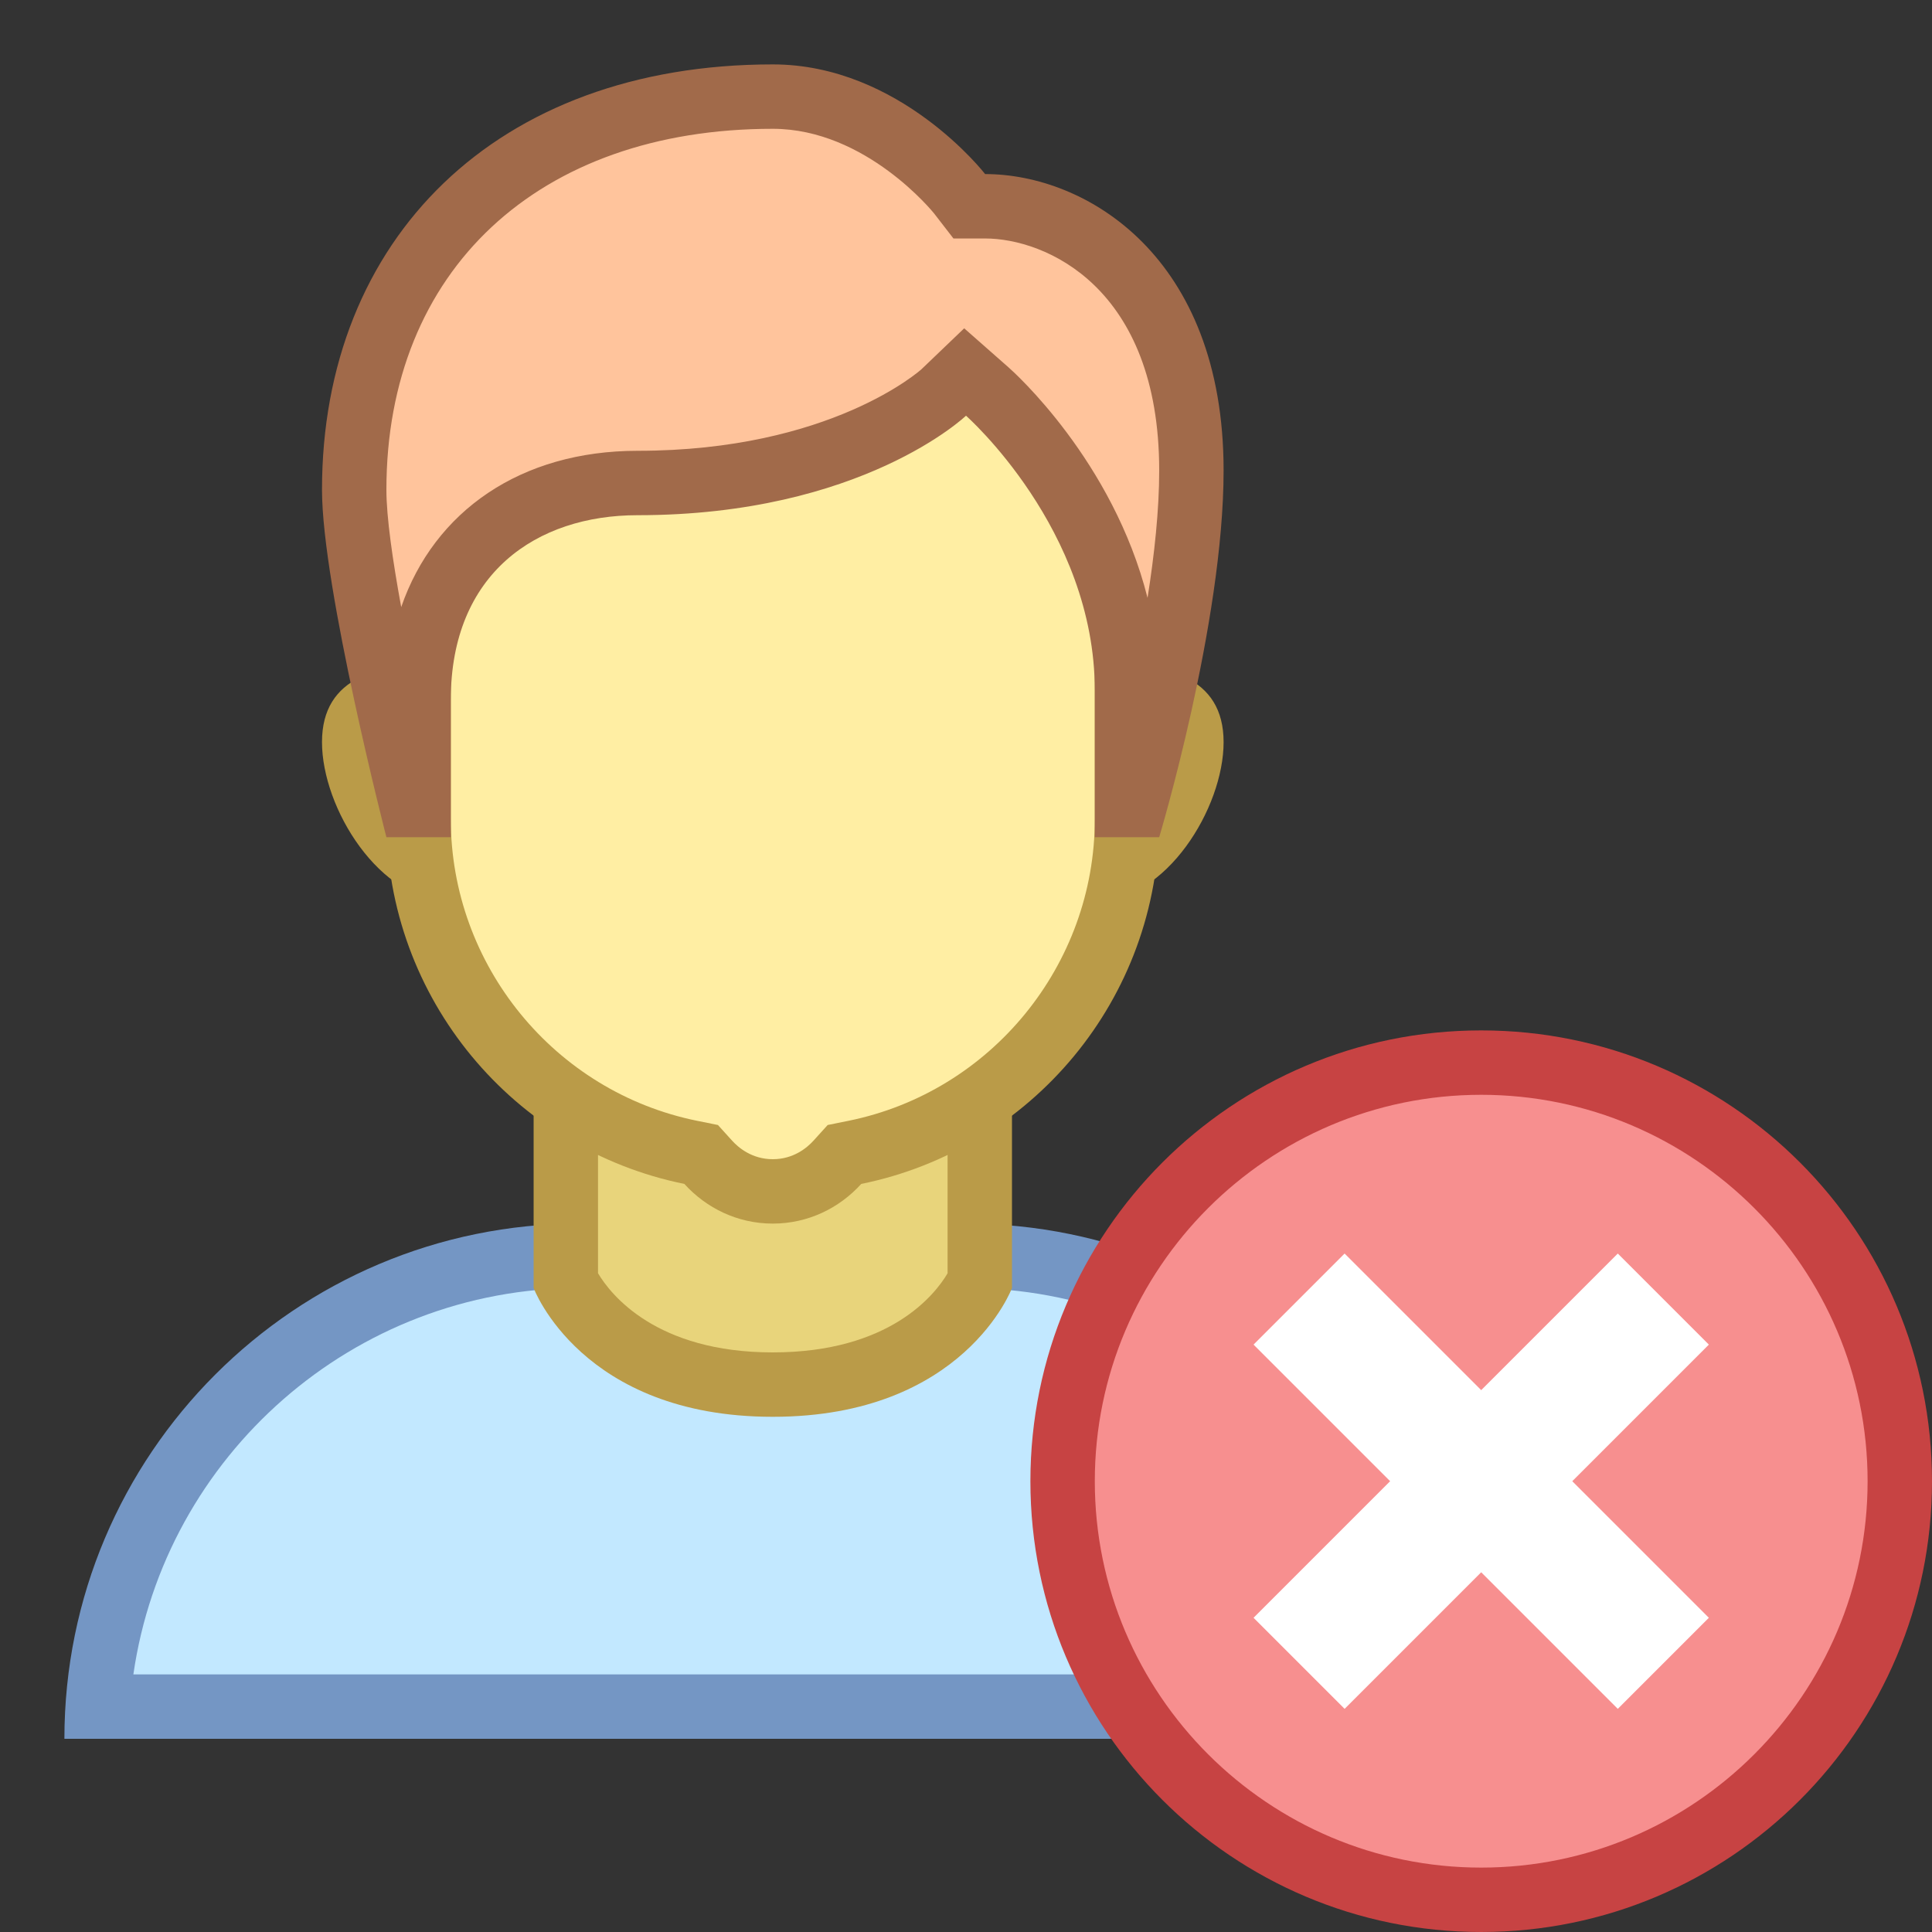<?xml version="1.0" encoding="iso-8859-1"?><!-- Generator: Adobe Illustrator 19.2.1, SVG Export Plug-In . SVG Version: 6.00 Build 0)  --><svg xmlns="http://www.w3.org/2000/svg" xmlns:xlink="http://www.w3.org/1999/xlink" version="1.1" id="Layer_1" x="0px" y="0px" viewBox="0 0 30 30" style="enable-background:new 0 0 30 30;" xml:space="preserve" width="30" height="30">
<rect x="0" y="0" width="30" height="30" fill="#333333" stroke="none"/>
<g>
	<path style="fill:#C2E8FF;" d="M1.517,26.5c0.258-3.903,3.516-7,7.483-7h6c3.968,0,7.226,3.097,7.483,7H1.517z"/>
	<g>
		<path style="fill:#7496C4;" d="M15,20c3.52,0,6.442,2.612,6.929,6H2.071C2.558,22.612,5.48,20,9,20H15 M15,19H9    c-4.418,0-8,3.582-8,8h22C23,22.582,19.418,19,15,19L15,19z"/>
	</g>
</g>
<g>
	<path style="fill:#E8D47B;" d="M12,21.5c-2.282,0-3.054-1.279-3.214-1.605v-3.823h6.428v3.824C15.058,20.215,14.288,21.5,12,21.5z"/>
	<path style="fill:#BA9B48;" d="M14.714,16.571v3.201C14.519,20.102,13.818,21,12,21c-1.815,0-2.518-0.9-2.714-1.229v-3.199H14.714    M15.714,15.571H8.286V20c0,0,0.742,2,3.714,2s3.714-2,3.714-2V15.571L15.714,15.571z"/>
</g>
<g>
	<g>
		<path style="fill:#E8D47B;" d="M17,13.5c-0.827,0-1.5-0.609-1.5-1.357s0.673-1.357,1.5-1.357c1.5,0,1.5,0.444,1.5,0.738    C18.5,12.35,17.744,13.5,17,13.5z M7,13.5c-0.744,0-1.5-1.15-1.5-1.977c0-0.294,0-0.738,1.5-0.738c0.827,0,1.5,0.609,1.5,1.357    S7.827,13.5,7,13.5z"/>
	</g>
	<g>
		<path style="fill:#BA9B48;" d="M17,11.285c0.787,0,0.978,0.131,0.988,0.131c0,0,0,0,0,0C17.99,11.421,18,11.451,18,11.523    C18,12.131,17.411,13,17,13c-0.551,0-1-0.385-1-0.857S16.449,11.285,17,11.285 M7,11.285c0.551,0,1,0.385,1,0.857S7.551,13,7,13    c-0.411,0-1-0.869-1-1.476c0-0.056,0.006-0.087,0.004-0.093C6.042,11.404,6.251,11.285,7,11.285 M17,10.285    c-1.105,0-2,0.831-2,1.857S15.895,14,17,14s2-1.451,2-2.476C19,10.498,18.105,10.285,17,10.285L17,10.285z M7,10.285    c-1.105,0-2,0.212-2,1.238C5,12.549,5.895,14,7,14s2-0.831,2-1.857S8.105,10.285,7,10.285L7,10.285z"/>
	</g>
</g>
<g>
	<g>
		<path style="fill:#FFEEA3;" d="M12,18.5c-0.383,0-0.739-0.16-1.002-0.451l-0.11-0.122l-0.161-0.033    C8.277,17.398,6.5,15.222,6.5,12.718V6.553c0-1.244,1.012-2.256,2.256-2.256h6.488c1.244,0,2.256,1.012,2.256,2.256v6.165    c0,2.504-1.777,4.681-4.227,5.176l-0.161,0.033l-0.11,0.122C12.739,18.34,12.383,18.5,12,18.5z"/>
	</g>
	<g>
		<path style="fill:#BA9B48;" d="M15.245,4.797C16.212,4.797,17,5.585,17,6.553v6.165c0,2.266-1.609,4.237-3.826,4.686l-0.322,0.065    l-0.221,0.244C12.534,17.82,12.323,18,12,18s-0.534-0.18-0.631-0.287l-0.221-0.244l-0.322-0.065C8.609,16.955,7,14.984,7,12.718    V6.553c0-0.968,0.788-1.755,1.755-1.755H15.245 M15.245,3.797H8.755C7.234,3.797,6,5.031,6,6.553v6.165    c0,2.798,1.987,5.131,4.627,5.666C10.967,18.76,11.454,19,12,19s1.033-0.24,1.373-0.616C16.013,17.849,18,15.516,18,12.718V6.553    C18,5.031,16.766,3.797,15.245,3.797L15.245,3.797z"/>
	</g>
</g>
<g>
	<path style="fill:#FFC49C;" d="M17.5,12.499v-1.777c0-2.7-2.081-4.563-2.17-4.642l-0.344-0.304l-0.332,0.317   C14.642,6.105,13.113,7.5,9.9,7.5c-2.065,0-3.4,1.321-3.4,3.366v1.633H6.391C6.145,11.5,5.5,8.771,5.5,7.606   C5.5,3.896,8.052,1.5,12,1.5c1.714,0,2.89,1.494,2.901,1.509l0.15,0.194h0.245c1.107,0,3.203,0.857,3.203,4.103   c0,1.825-0.627,4.285-0.878,5.193H17.5z"/>
	<g>
		<path style="fill:#A16A4A;" d="M12,2c1.449,0,2.498,1.306,2.505,1.315l0.3,0.388h0.491C16.232,3.703,18,4.456,18,7.306    c0,0.612-0.074,1.302-0.181,1.978c-0.535-2.127-2.079-3.51-2.158-3.579l-0.689-0.607l-0.663,0.635C14.296,5.745,12.9,7,9.9,7    C8.093,7,6.745,7.932,6.23,9.427C6.096,8.697,6,8.027,6,7.606C6,4.201,8.355,2,12,2 M12,1C7.705,1,5,3.714,5,7.606    C5,9.12,6,13,6,13h1c0,0,0-1.417,0-2.133C7,8.901,8.334,8,9.9,8C13.385,8,15,6.455,15,6.455s2,1.761,2,4.267    C17,11.509,17,13,17,13h1c0,0,1-3.323,1-5.694c0-3.329-2.139-4.603-3.703-4.603C15.297,2.703,13.98,1,12,1L12,1z"/>
	</g>
</g>
<g>
	<circle style="fill:#F78F8F;" cx="23" cy="23" r="6.5"/>
	<g>
		<path style="fill:#C74343;" d="M23,17c3.308,0,6,2.692,6,6s-2.692,6-6,6s-6-2.692-6-6S19.692,17,23,17 M23,16    c-3.866,0-7,3.134-7,7s3.134,7,7,7s7-3.134,7-7S26.866,16,23,16L23,16z"/>
	</g>
</g>
<line style="fill:none;stroke:#FFFFFF;stroke-width:2;stroke-miterlimit:10;" x1="20.172" y1="25.828" x2="25.828" y2="20.172"/>
<line style="fill:none;stroke:#FFFFFF;stroke-width:2;stroke-miterlimit:10;" x1="20.172" y1="20.172" x2="25.828" y2="25.828"/>
</svg>